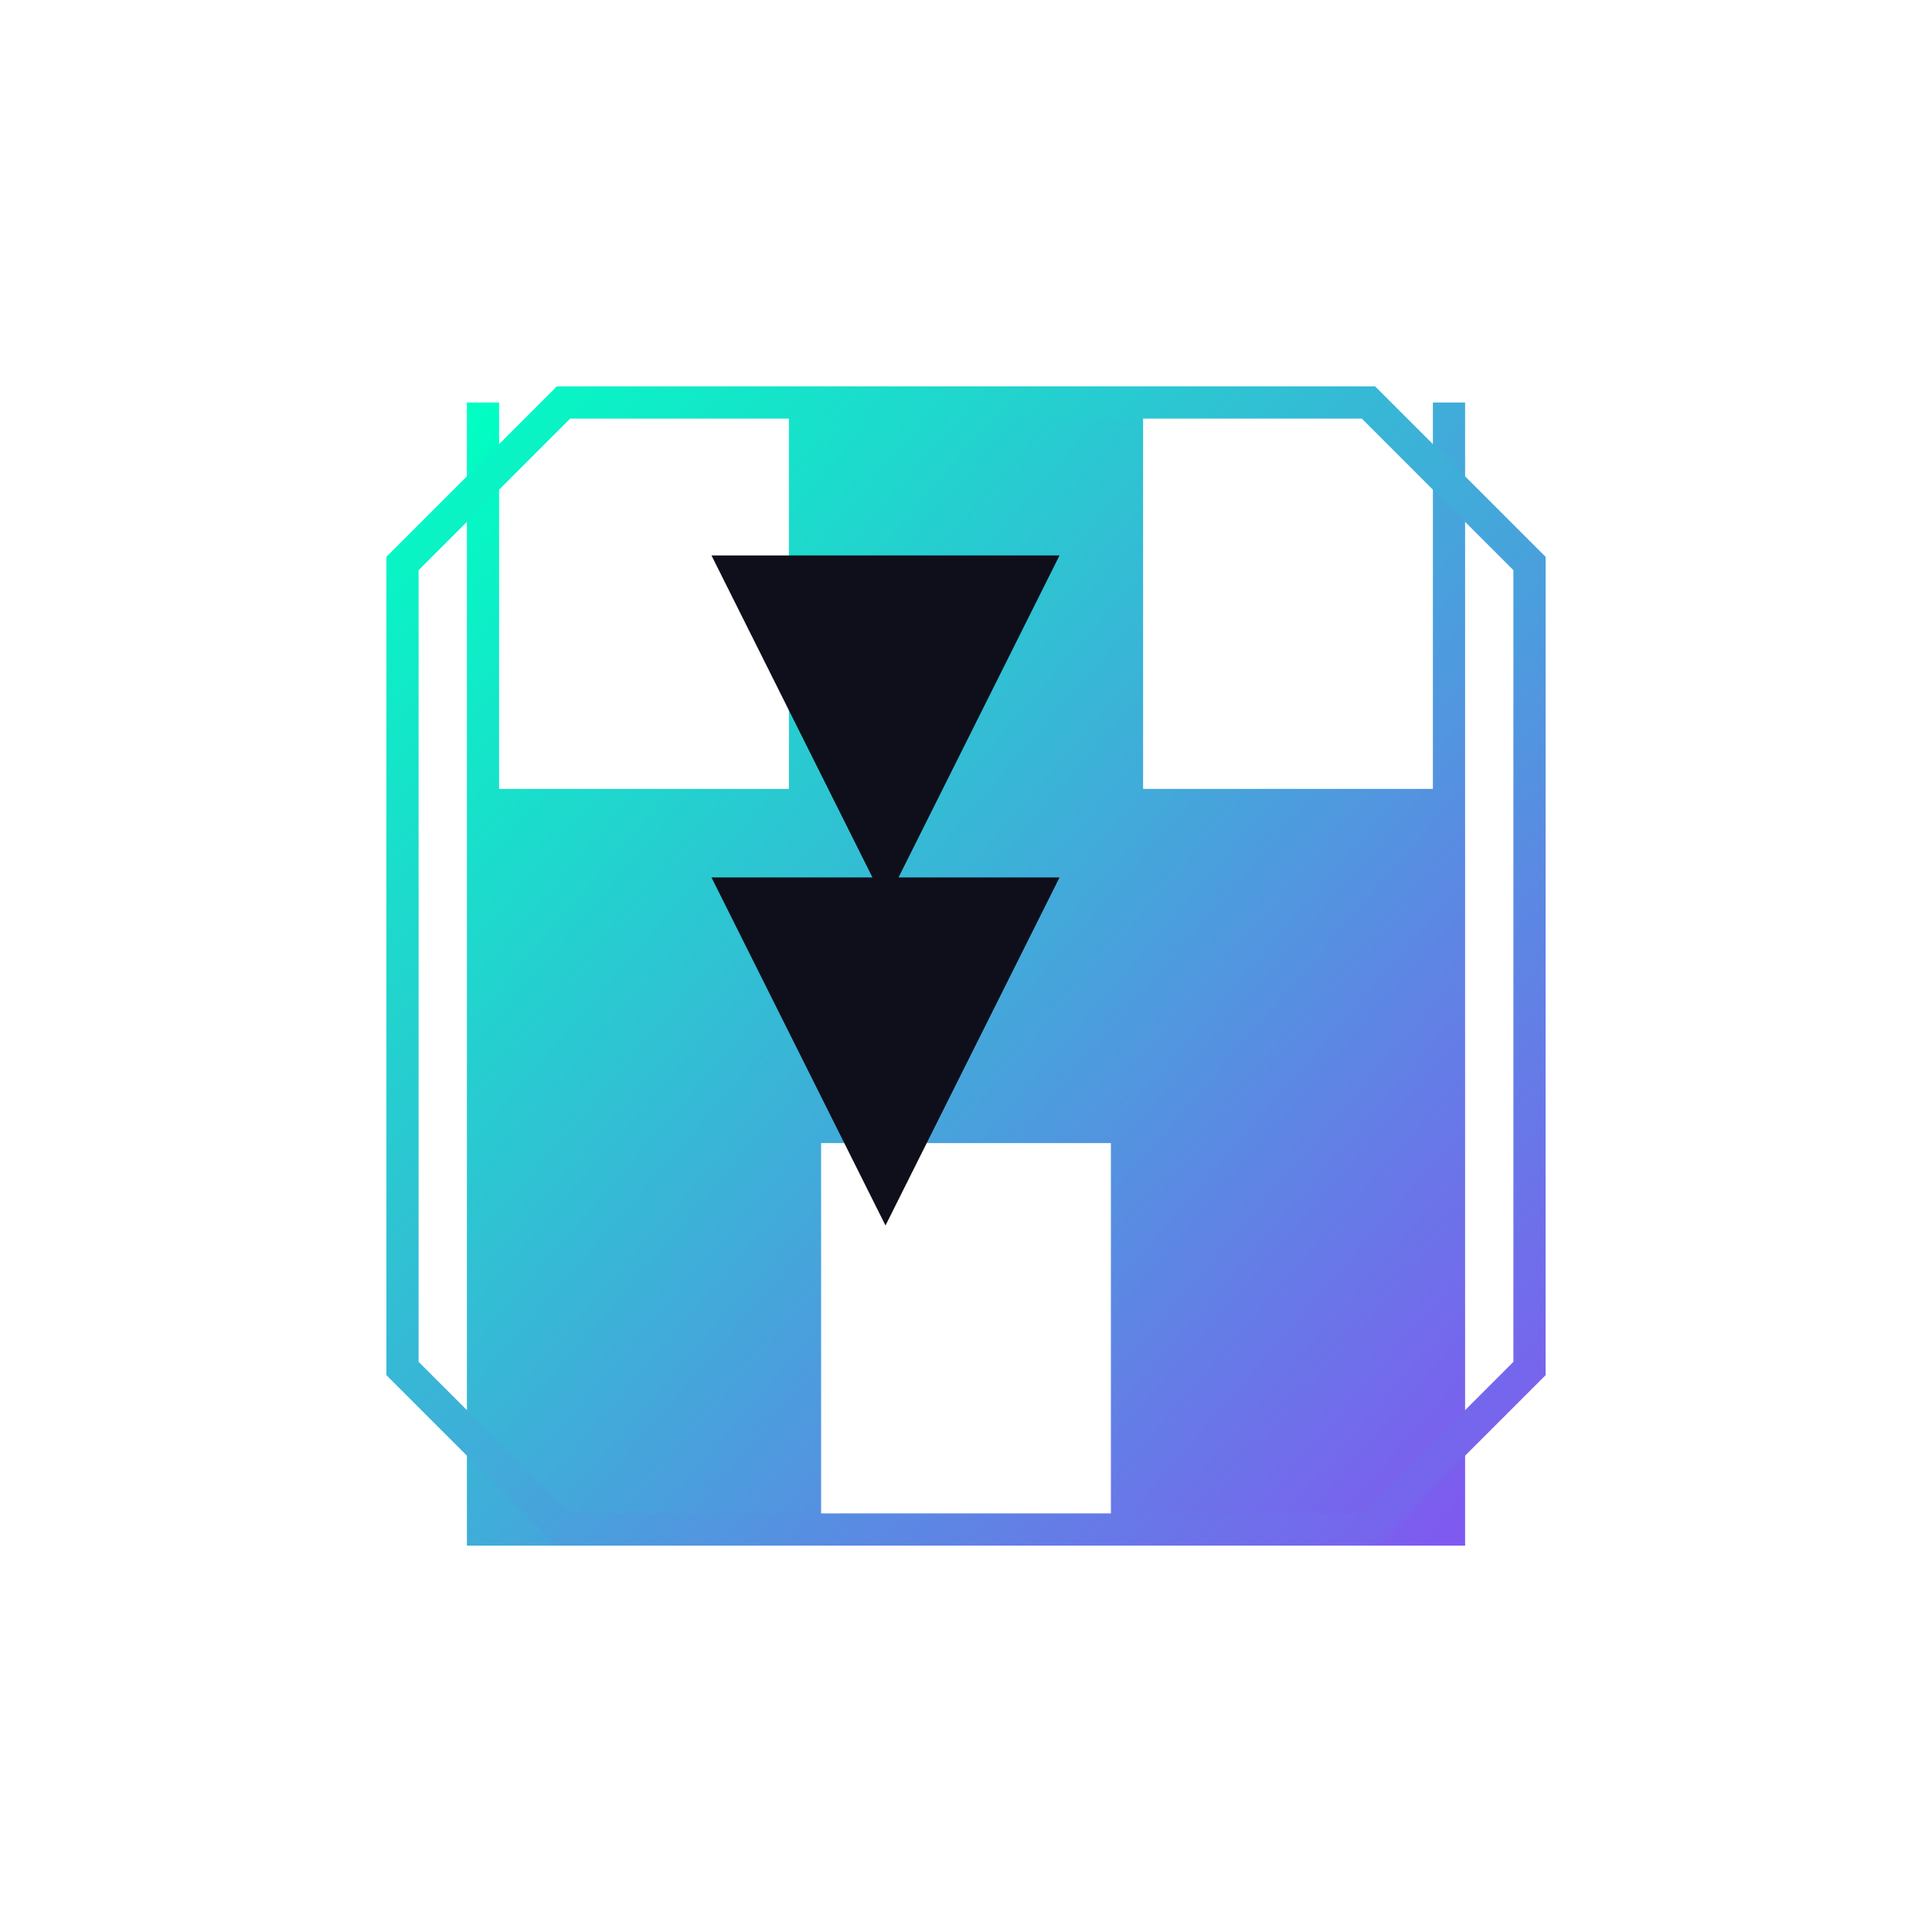 <svg width="120" height="120" viewBox="0 0 120 120" fill="none" xmlns="http://www.w3.org/2000/svg">
  <defs>
    <linearGradient id="logoGradient" x1="0%" y1="0%" x2="100%" y2="100%">
      <stop offset="0%" style="stop-color:#00FFC2;stop-opacity:1" />
      <stop offset="100%" style="stop-color:#7F5AF0;stop-opacity:1" />
    </linearGradient>
  </defs>
  
  <!-- Hexagonal H shape -->
  <path d="M30 25 L30 50 L50 50 L50 25 L70 25 L70 50 L90 50 L90 25 L90 45 L90 70 L90 95 L70 95 L70 70 L50 70 L50 95 L30 95 L30 70 L30 45 L30 25 Z" fill="url(#logoGradient)" stroke="url(#logoGradient)" stroke-width="2"/>
  
  <!-- Lightning bolt -->
  <path d="M55 35 L65 35 L55 55 L65 55 L55 75 L45 55 L55 55 L45 35 L55 35 Z" fill="#0F0F1B" stroke="#0F0F1B" stroke-width="1"/>
  
  <!-- Hexagonal border -->
  <path d="M25 35 L35 25 L85 25 L95 35 L95 85 L85 95 L35 95 L25 85 L25 35 Z" fill="none" stroke="url(#logoGradient)" stroke-width="2"/>
</svg>

